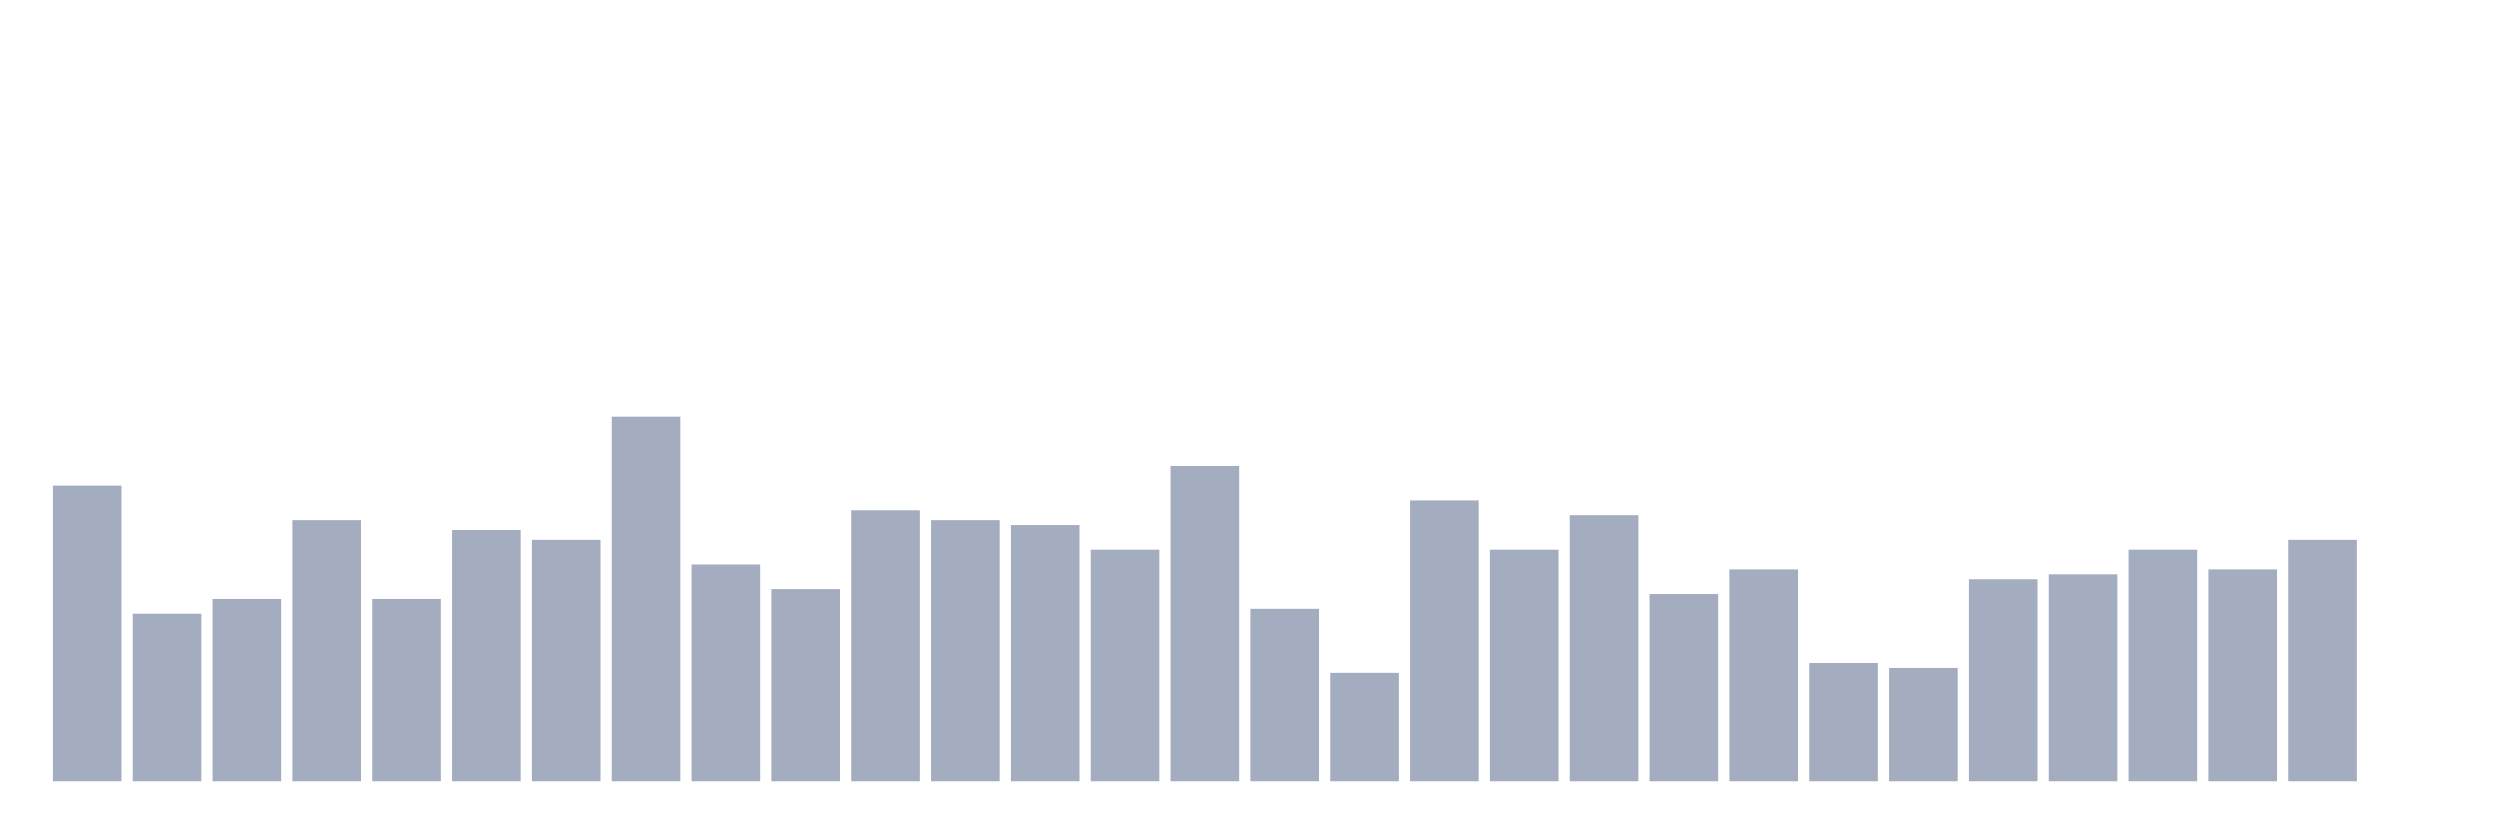 <svg xmlns="http://www.w3.org/2000/svg" viewBox="0 0 480 160"><g transform="translate(10,10)"><rect class="bar" x="0.153" width="13.175" y="83.243" height="56.757" fill="rgb(164,173,192)"></rect><rect class="bar" x="15.482" width="13.175" y="107.838" height="32.162" fill="rgb(164,173,192)"></rect><rect class="bar" x="30.81" width="13.175" y="105" height="35" fill="rgb(164,173,192)"></rect><rect class="bar" x="46.138" width="13.175" y="89.865" height="50.135" fill="rgb(164,173,192)"></rect><rect class="bar" x="61.466" width="13.175" y="105" height="35" fill="rgb(164,173,192)"></rect><rect class="bar" x="76.794" width="13.175" y="91.757" height="48.243" fill="rgb(164,173,192)"></rect><rect class="bar" x="92.123" width="13.175" y="93.649" height="46.351" fill="rgb(164,173,192)"></rect><rect class="bar" x="107.451" width="13.175" y="70" height="70" fill="rgb(164,173,192)"></rect><rect class="bar" x="122.779" width="13.175" y="98.378" height="41.622" fill="rgb(164,173,192)"></rect><rect class="bar" x="138.107" width="13.175" y="103.108" height="36.892" fill="rgb(164,173,192)"></rect><rect class="bar" x="153.436" width="13.175" y="87.973" height="52.027" fill="rgb(164,173,192)"></rect><rect class="bar" x="168.764" width="13.175" y="89.865" height="50.135" fill="rgb(164,173,192)"></rect><rect class="bar" x="184.092" width="13.175" y="90.811" height="49.189" fill="rgb(164,173,192)"></rect><rect class="bar" x="199.42" width="13.175" y="95.541" height="44.459" fill="rgb(164,173,192)"></rect><rect class="bar" x="214.748" width="13.175" y="79.459" height="60.541" fill="rgb(164,173,192)"></rect><rect class="bar" x="230.077" width="13.175" y="106.892" height="33.108" fill="rgb(164,173,192)"></rect><rect class="bar" x="245.405" width="13.175" y="119.189" height="20.811" fill="rgb(164,173,192)"></rect><rect class="bar" x="260.733" width="13.175" y="86.081" height="53.919" fill="rgb(164,173,192)"></rect><rect class="bar" x="276.061" width="13.175" y="95.541" height="44.459" fill="rgb(164,173,192)"></rect><rect class="bar" x="291.39" width="13.175" y="88.919" height="51.081" fill="rgb(164,173,192)"></rect><rect class="bar" x="306.718" width="13.175" y="104.054" height="35.946" fill="rgb(164,173,192)"></rect><rect class="bar" x="322.046" width="13.175" y="99.324" height="40.676" fill="rgb(164,173,192)"></rect><rect class="bar" x="337.374" width="13.175" y="117.297" height="22.703" fill="rgb(164,173,192)"></rect><rect class="bar" x="352.702" width="13.175" y="118.243" height="21.757" fill="rgb(164,173,192)"></rect><rect class="bar" x="368.031" width="13.175" y="101.216" height="38.784" fill="rgb(164,173,192)"></rect><rect class="bar" x="383.359" width="13.175" y="100.27" height="39.73" fill="rgb(164,173,192)"></rect><rect class="bar" x="398.687" width="13.175" y="95.541" height="44.459" fill="rgb(164,173,192)"></rect><rect class="bar" x="414.015" width="13.175" y="99.324" height="40.676" fill="rgb(164,173,192)"></rect><rect class="bar" x="429.344" width="13.175" y="93.649" height="46.351" fill="rgb(164,173,192)"></rect><rect class="bar" x="444.672" width="13.175" y="140" height="0" fill="rgb(164,173,192)"></rect></g></svg>
